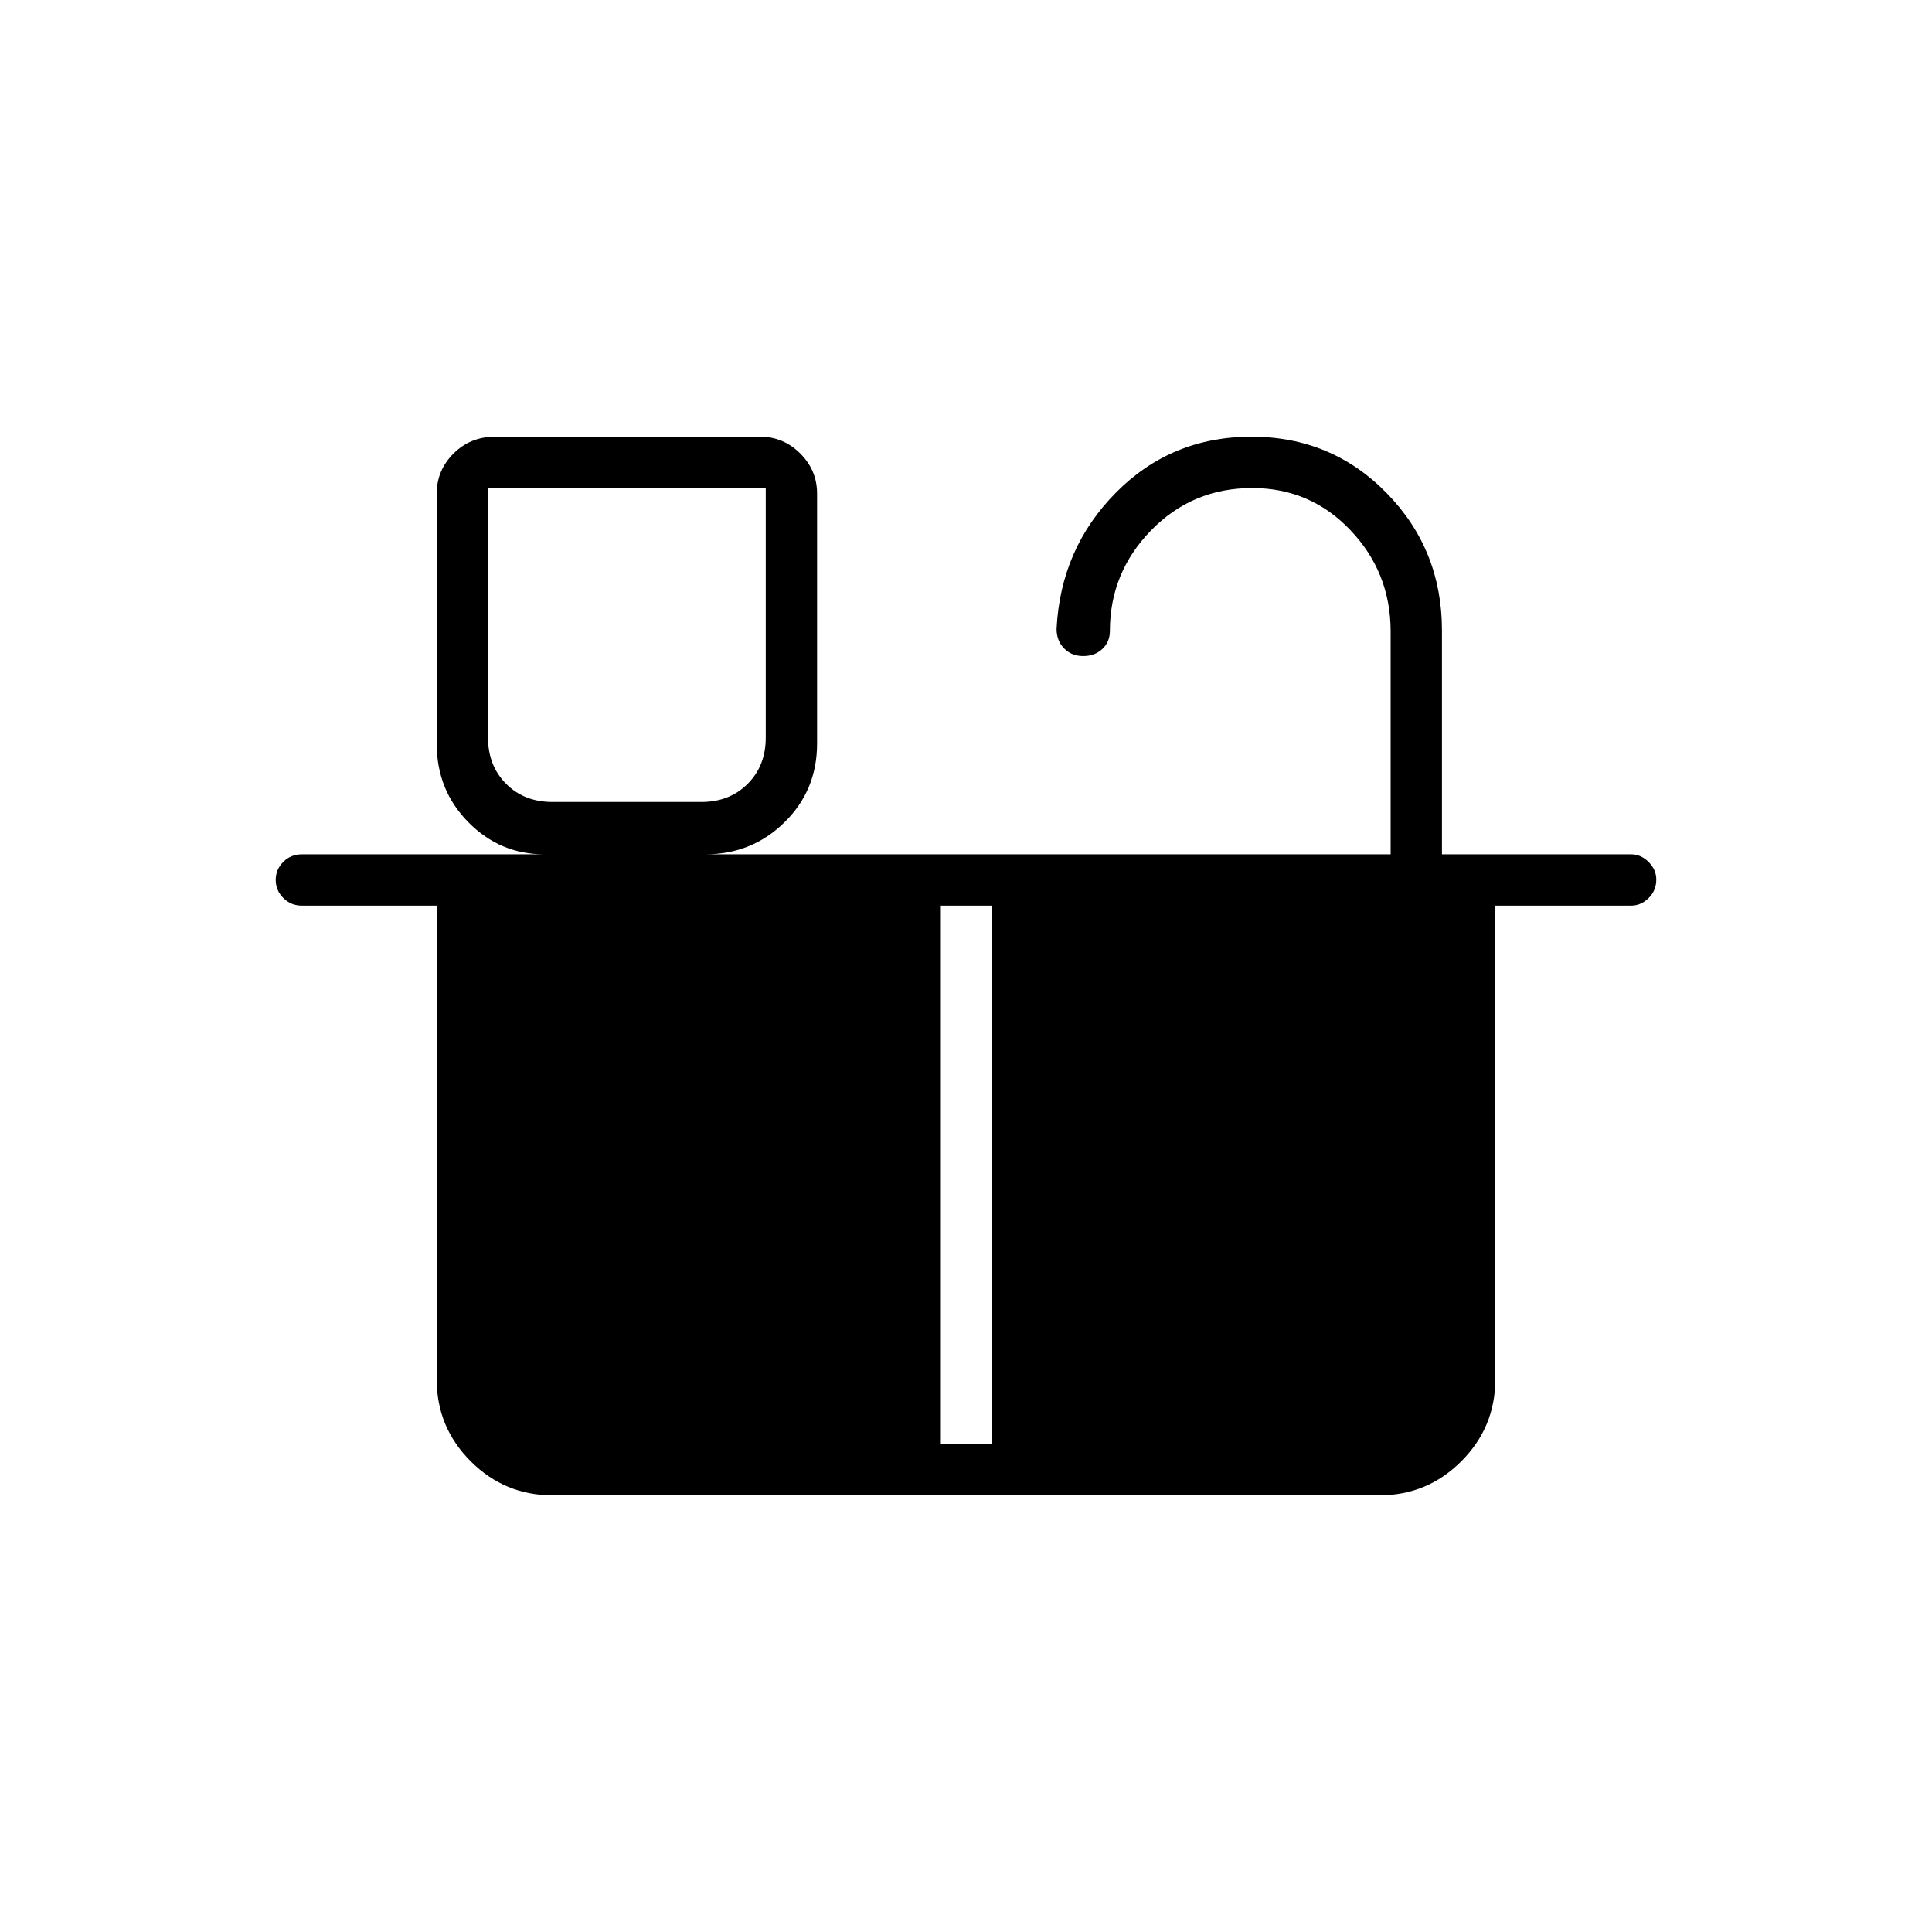 <svg xmlns="http://www.w3.org/2000/svg" height="24" viewBox="0 -960 960 960" width="24"><path d="M274.5-561.5h74q14 0 23-9t9-23v-124h-138v124q0 14 9 23t23 9Zm0 319h193V-510h-225v235.5q0 14 9 23t23 9Zm218.5 0h192.5q14 0 23-9t9-23V-510H493v267.5Zm-218.5 0h411q14 0 23-9t9-23V-510h-475v235.5q0 14 9 23t23 9ZM538.24-634q-5.77 0-9.5-3.81-3.74-3.82-3.74-9.69 2-39.96 29.51-67.73Q582.03-743 621.85-743q39.83 0 67.24 28.07 27.41 28.08 27.41 68.18v111.25h94q4.88 0 8.69 3.82 3.81 3.83 3.81 8.72 0 5.46-3.81 9.21-3.81 3.75-8.69 3.75H743v235.5q0 23.72-16.89 40.61T685.5-217h-411q-23.72 0-40.61-16.89T217-274.5V-510h-67q-5.45 0-9.23-3.79-3.77-3.78-3.77-9 0-5.21 3.77-8.96 3.78-3.75 9.23-3.75h120.5q-22.07 0-37.78-15.94Q217-567.37 217-590.4v-124.35q0-11.57 8.38-19.91Q233.75-743 246-743h131.71q11.54 0 19.92 8.34 8.37 8.34 8.37 19.91v124.25q0 23.22-16.2 39.11t-39.3 15.89H691v-110.75q0-29.25-19.92-50.25-19.91-21-48.85-21-29.73 0-50.23 21-20.5 21-20.5 50 0 5.45-3.75 8.97Q544-634 538.24-634ZM274.5-561.5h-32 138-106Z"/></svg>
